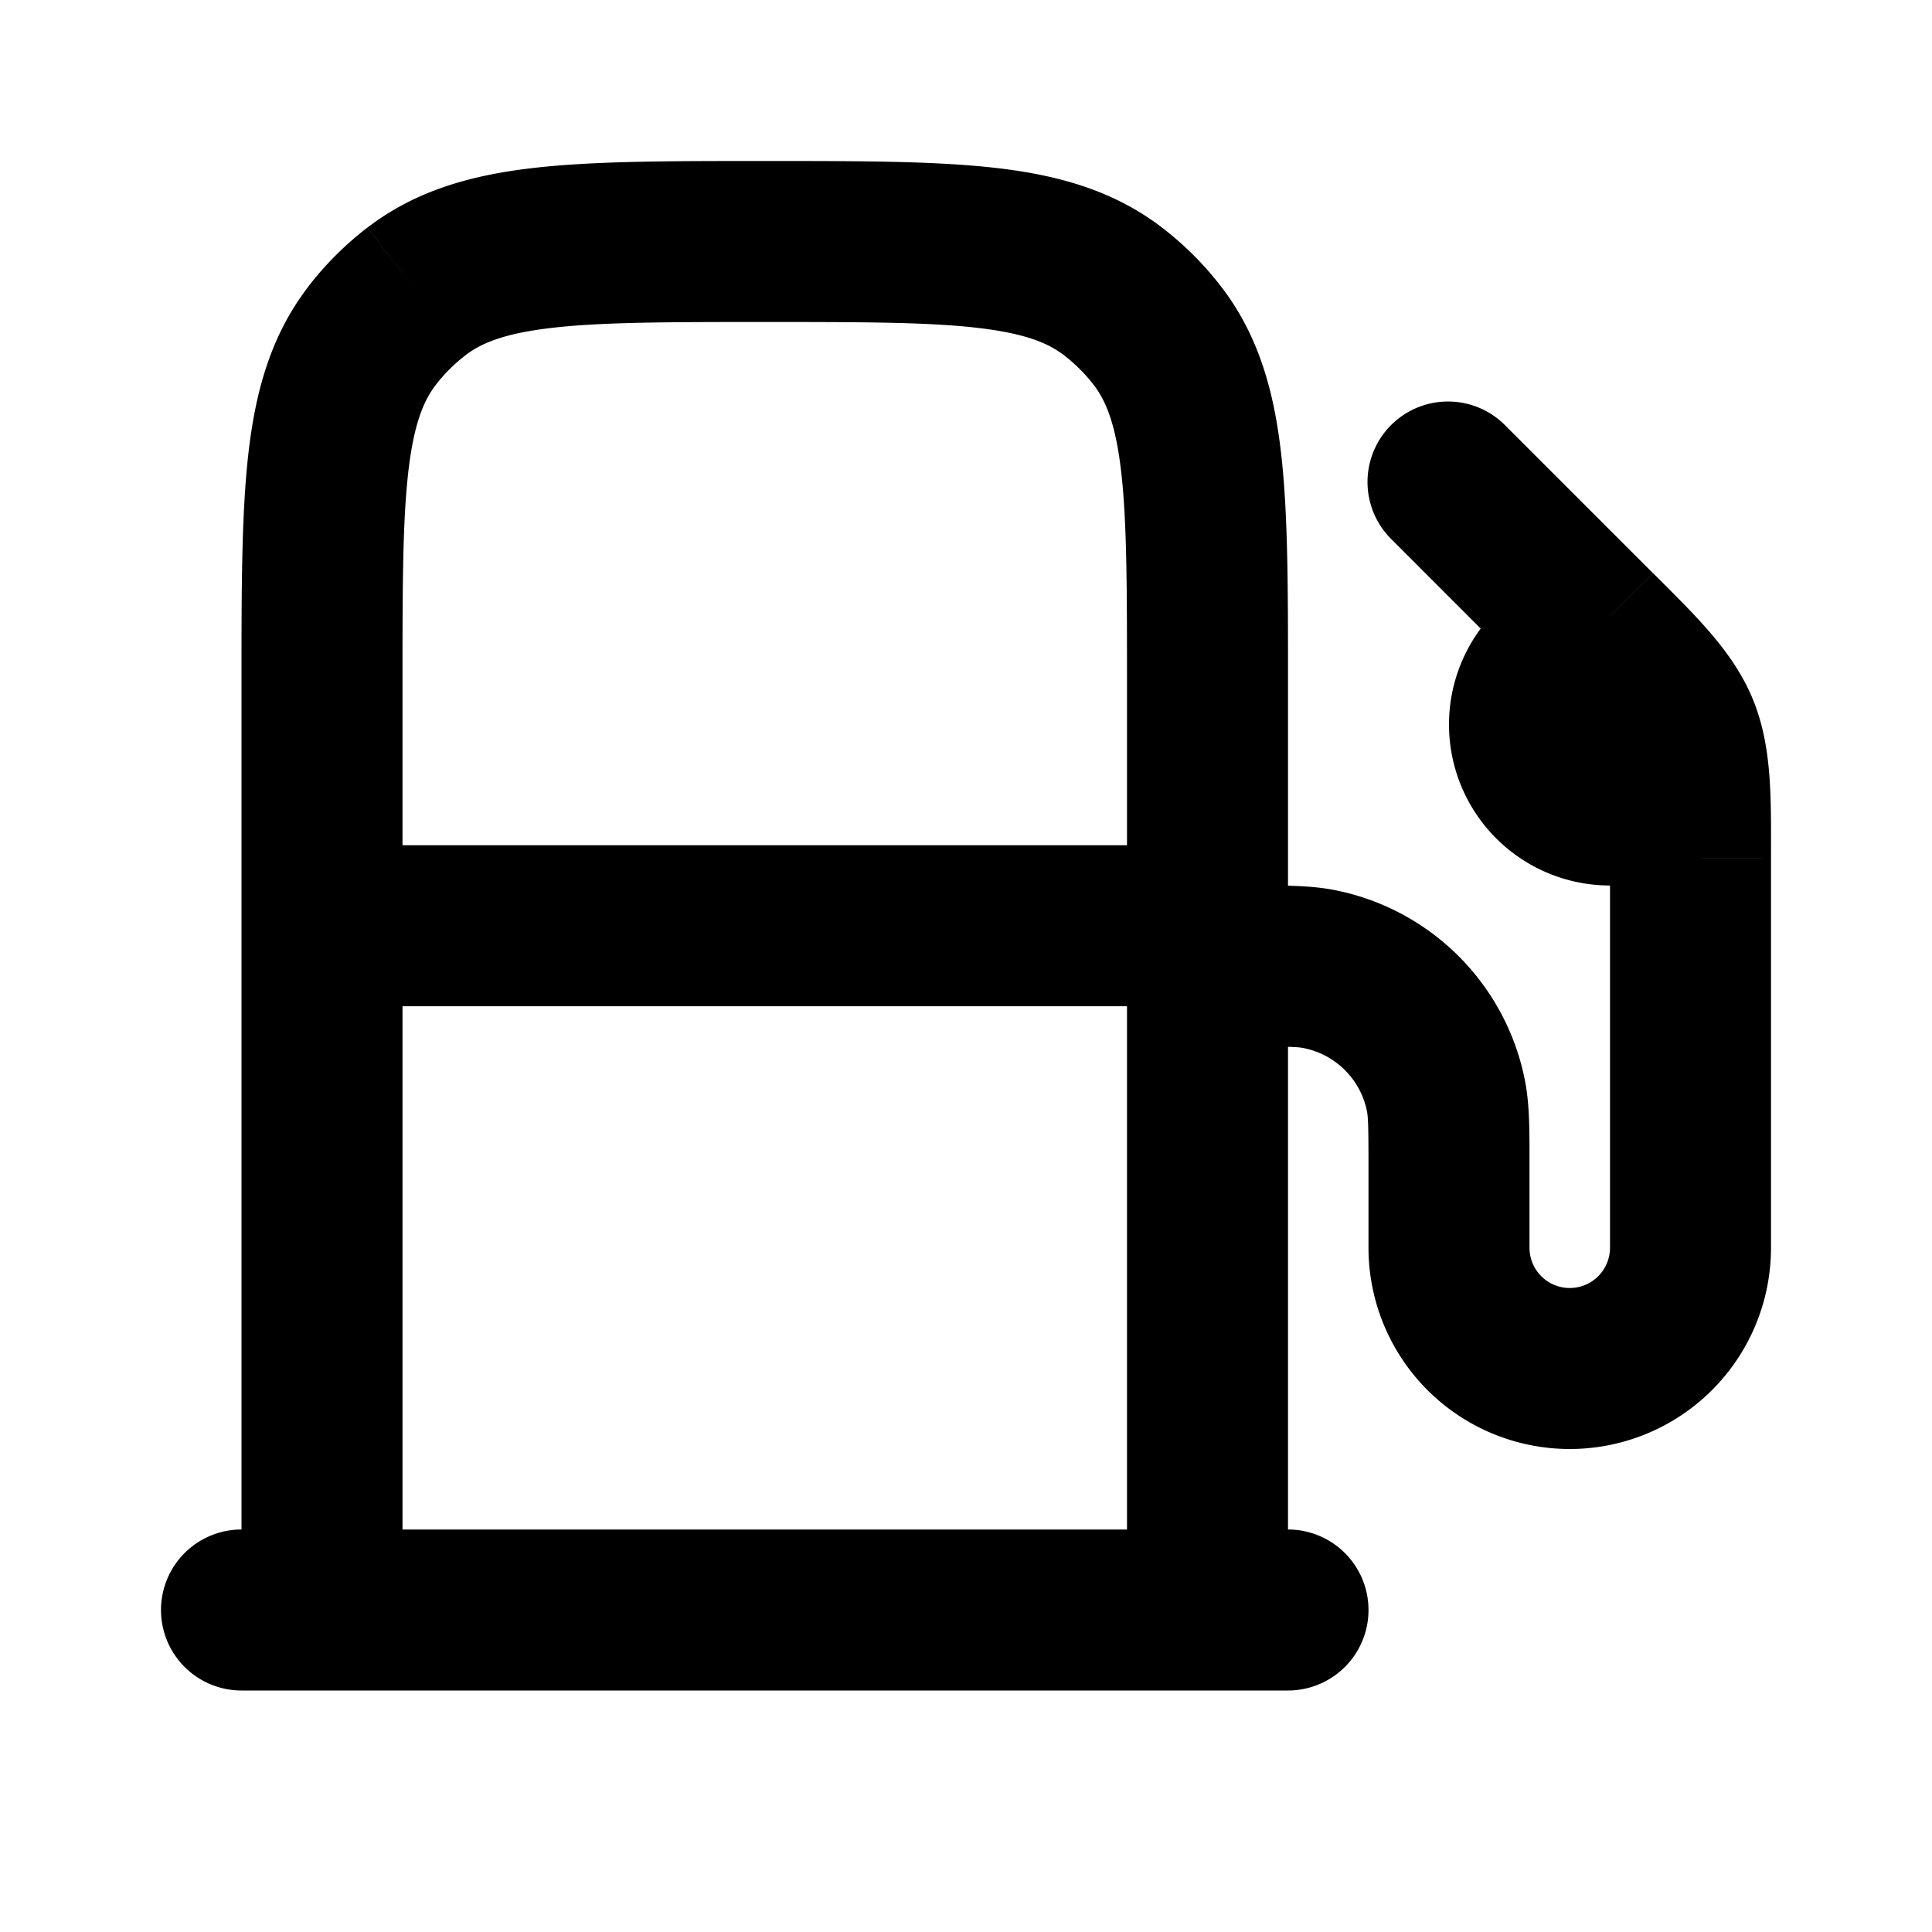 <svg xmlns="http://www.w3.org/2000/svg" width="24" height="24" viewBox="0 0 24 24" fill="none">
    <path fill="currentColor" d="M3 19a1 1 0 1 0 0 2zm13 2a1 1 0 1 0 0-2zM4 10.5a1 1 0 1 0 0 2zm11 2a1 1 0 1 0 0-2zM3 20a1 1 0 1 0 2 0zm11 0a1 1 0 1 0 2 0zm1-9a1 1 0 1 0 0 2zm3.707-5.707a1 1 0 1 0-1.414 1.414zm2.14 3.77-.923.383zm-4.457 2.975-.195.981zm1.572 1.572.98-.195zm-4.136-9.99-.609.793zm-9.206.554-.793-.61zM3 21h13v-2H3zm1-8.5h11v-2H4zM5 20V8.5H3V20zm9-11.5V20h2V8.5zm1 4.5h.5v-2H15zm2 1.5v1h2v-1zm5 1v-4.843h-2V15.5zm-1.465-8.379-1.828-1.828-1.414 1.414 1.828 1.829zM20 9h-2a2 2 0 0 0 2 2zm0 0V7a2 2 0 0 0-2 2zm0 0zv2a2 2 0 0 0 1.732-1zm2 1.657c0-.736.018-1.383-.228-1.977l-1.848.766c.058.14.076.312.076 1.21zm-2.879-2.121c.636.635.745.769.803.91l1.848-.766c-.246-.594-.716-1.038-1.236-1.559zM15.5 13c.513 0 .623.005.695.02l.39-1.962c-.314-.063-.668-.058-1.085-.058zm3.5 1.5c0-.417.005-.771-.058-1.085l-1.961.39c.014.072.019.182.019.695zm-2.805-1.48a1 1 0 0 1 .786.785l1.961-.39a3 3 0 0 0-2.357-2.357zM19.5 18a2.5 2.5 0 0 0 2.5-2.5h-2a.5.5 0 0 1-.5.5zM9.5 4c1.196 0 2.01.001 2.628.071.598.068.889.188 1.09.342l1.217-1.586c-.607-.466-1.307-.656-2.083-.743C11.595 1.999 10.649 2 9.5 2zM16 8.5c0-1.15.002-2.095-.084-2.852-.087-.776-.277-1.476-.743-2.083l-1.586 1.217c.154.201.274.492.342 1.09.07.619.071 1.432.071 2.628zm-2.783-4.087c.14.107.263.23.37.37l1.586-1.218a3.998 3.998 0 0 0-.738-.738zM17 15.5a2.5 2.5 0 0 0 2.5 2.5v-2a.5.5 0 0 1-.5-.5zm-12-7c0-1.196.001-2.01.071-2.628.068-.598.188-.889.342-1.09L3.827 3.565c-.466.607-.656 1.307-.743 2.083C2.999 6.405 3 7.35 3 8.5zM9.5 2c-1.15 0-2.095-.001-2.852.084-.776.087-1.476.277-2.083.743l1.217 1.586c.201-.154.492-.274 1.09-.342C7.491 4.001 8.304 4 9.5 4zM5.413 4.782a2 2 0 0 1 .37-.369L4.564 2.827a4 4 0 0 0-.738.738z"/>
</svg>